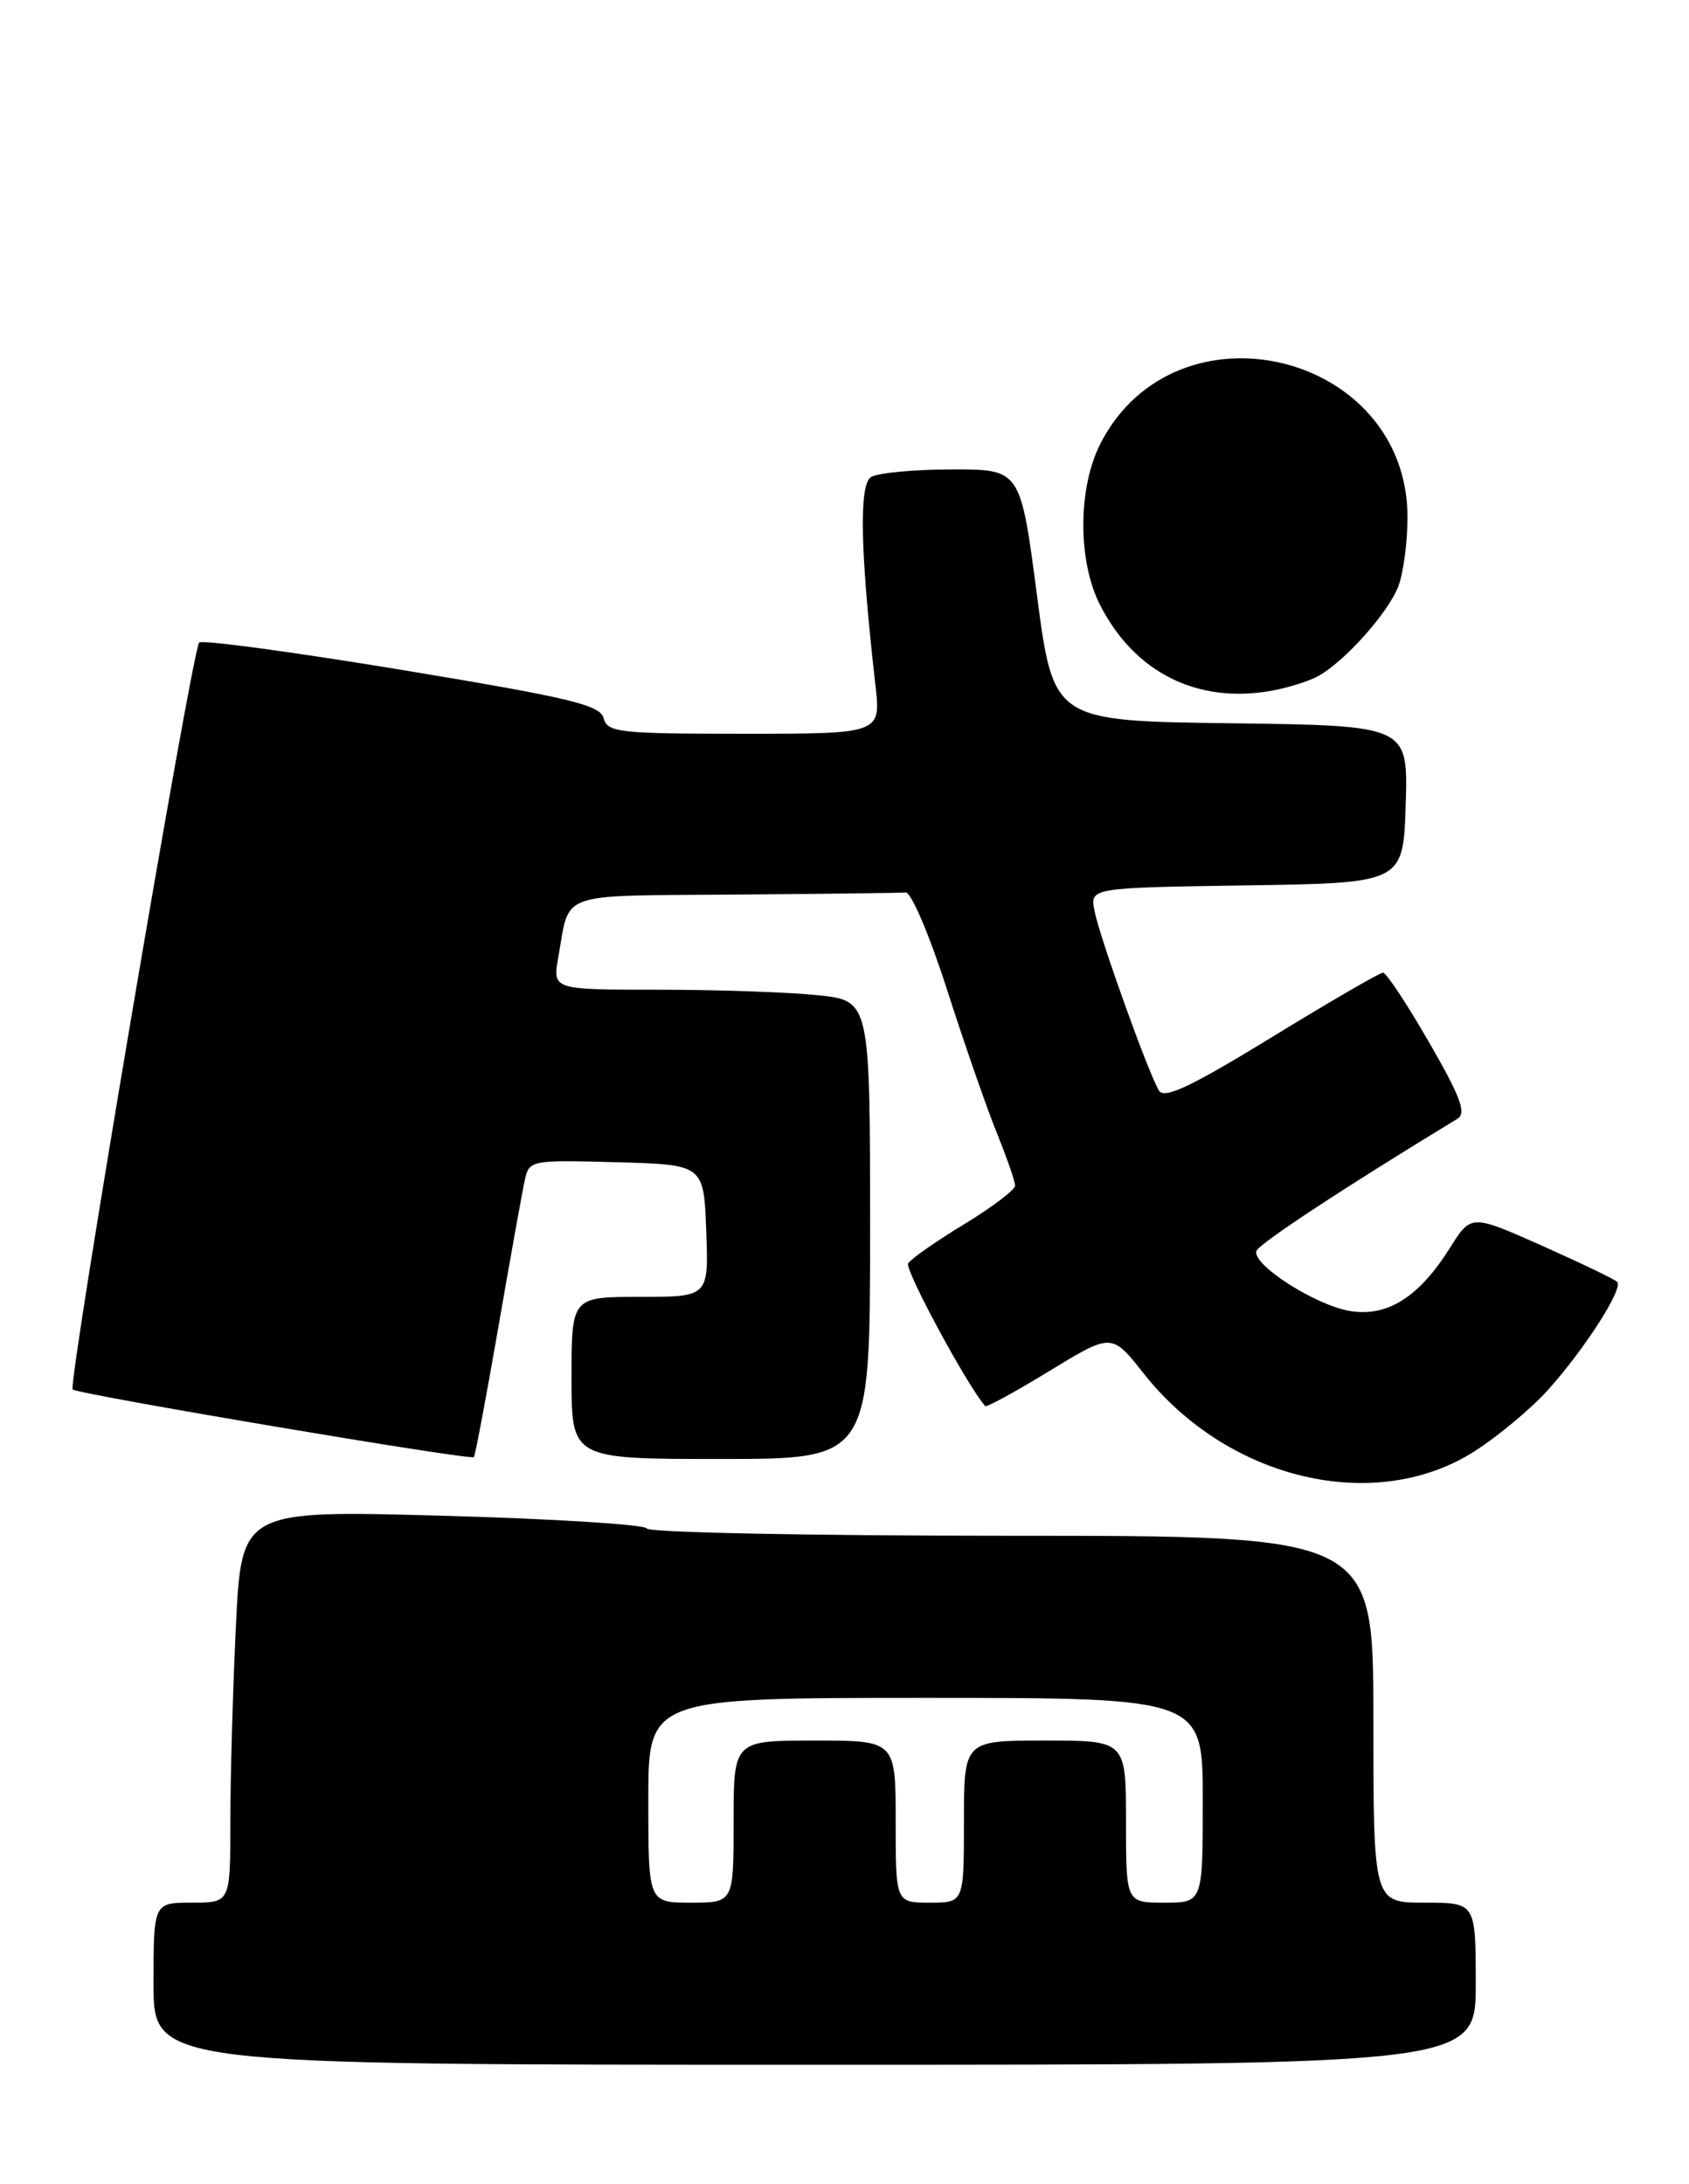 <?xml version="1.0" encoding="UTF-8" standalone="no"?>
<!DOCTYPE svg PUBLIC "-//W3C//DTD SVG 1.1//EN" "http://www.w3.org/Graphics/SVG/1.1/DTD/svg11.dtd" >
<svg xmlns="http://www.w3.org/2000/svg" xmlns:xlink="http://www.w3.org/1999/xlink" version="1.1" viewBox="0 0 198 256">
 <g >
 <path fill="currentColor"
d=" M 173.00 232.50 C 173.00 223.00 173.00 223.00 167.00 223.00 C 161.00 223.00 161.00 223.00 161.00 201.50 C 161.00 180.00 161.00 180.00 118.58 180.00 C 95.25 180.00 76.02 179.62 75.83 179.15 C 75.65 178.68 64.88 178.01 51.90 177.65 C 28.31 177.00 28.31 177.00 27.65 190.66 C 27.29 198.17 27.00 208.52 27.00 213.66 C 27.00 223.00 27.00 223.00 22.50 223.00 C 18.00 223.00 18.00 223.00 18.00 232.50 C 18.00 242.00 18.00 242.00 95.50 242.00 C 173.00 242.00 173.00 242.00 173.00 232.50 Z  M 172.90 170.07 C 175.65 168.30 179.48 165.11 181.41 162.97 C 185.74 158.17 190.34 151.01 189.58 150.24 C 189.27 149.93 185.29 148.02 180.74 145.99 C 172.46 142.31 172.46 142.31 169.98 146.25 C 166.36 152.02 162.65 154.37 158.29 153.66 C 154.22 153.00 146.76 148.22 147.29 146.62 C 147.58 145.77 157.60 139.18 170.86 131.12 C 171.93 130.47 171.22 128.55 167.52 122.15 C 164.94 117.67 162.51 114.00 162.13 114.00 C 161.75 114.00 155.87 117.41 149.07 121.58 C 139.64 127.35 136.51 128.84 135.87 127.83 C 134.68 125.93 128.96 110.02 128.31 106.77 C 127.76 104.05 127.76 104.05 146.13 103.77 C 164.50 103.50 164.50 103.50 164.79 94.27 C 165.07 85.04 165.07 85.04 144.29 84.77 C 123.50 84.50 123.50 84.50 121.56 69.75 C 119.63 55.00 119.63 55.00 111.56 55.02 C 107.13 55.02 102.87 55.43 102.10 55.92 C 100.68 56.82 100.85 64.71 102.62 80.25 C 103.28 86.00 103.28 86.00 87.26 86.00 C 72.59 86.00 71.19 85.85 70.76 84.17 C 70.35 82.62 66.82 81.78 47.13 78.52 C 34.39 76.42 23.69 74.97 23.35 75.31 C 22.52 76.15 7.93 162.26 8.52 162.85 C 9.08 163.41 55.15 171.18 55.55 170.78 C 55.70 170.63 57.00 163.75 58.43 155.50 C 59.86 147.25 61.26 139.47 61.54 138.22 C 62.04 135.99 62.34 135.94 72.28 136.22 C 82.50 136.50 82.50 136.50 82.79 144.25 C 83.08 152.00 83.08 152.00 75.04 152.00 C 67.00 152.00 67.00 152.00 67.00 161.50 C 67.00 171.00 67.00 171.00 84.50 171.00 C 102.00 171.00 102.00 171.00 102.00 144.14 C 102.00 117.28 102.00 117.28 95.85 116.64 C 92.47 116.29 84.10 116.00 77.24 116.00 C 64.78 116.00 64.78 116.00 65.44 112.25 C 66.84 104.38 65.06 105.02 86.07 104.85 C 96.48 104.77 105.53 104.66 106.17 104.60 C 106.81 104.55 109.00 109.67 111.02 116.00 C 113.05 122.33 115.68 129.88 116.86 132.79 C 118.03 135.69 119.00 138.47 119.00 138.96 C 119.00 139.45 116.31 141.49 113.02 143.49 C 109.74 145.48 106.78 147.55 106.46 148.07 C 106.02 148.78 113.48 162.58 115.50 164.80 C 115.65 164.97 119.05 163.11 123.05 160.67 C 130.33 156.23 130.33 156.23 134.08 160.99 C 143.97 173.49 161.25 177.54 172.90 170.07 Z  M 154.50 79.26 C 157.63 77.55 162.77 71.79 163.94 68.68 C 164.52 67.14 165.00 63.51 165.00 60.63 C 165.00 41.23 137.81 34.73 128.99 52.02 C 126.35 57.20 126.33 65.77 128.96 70.91 C 132.99 78.81 140.33 82.50 149.00 80.97 C 150.93 80.63 153.40 79.86 154.50 79.26 Z  M 76.00 211.00 C 76.00 199.00 76.00 199.00 108.50 199.00 C 141.00 199.00 141.00 199.00 141.00 211.00 C 141.00 223.00 141.00 223.00 136.50 223.00 C 132.00 223.00 132.00 223.00 132.00 213.50 C 132.00 204.00 132.00 204.00 122.50 204.00 C 113.00 204.00 113.00 204.00 113.00 213.50 C 113.00 223.00 113.00 223.00 109.00 223.00 C 105.00 223.00 105.00 223.00 105.00 213.50 C 105.00 204.00 105.00 204.00 95.50 204.00 C 86.00 204.00 86.00 204.00 86.00 213.50 C 86.00 223.00 86.00 223.00 81.00 223.00 C 76.00 223.00 76.00 223.00 76.00 211.00 Z "/>
</g>
</svg>